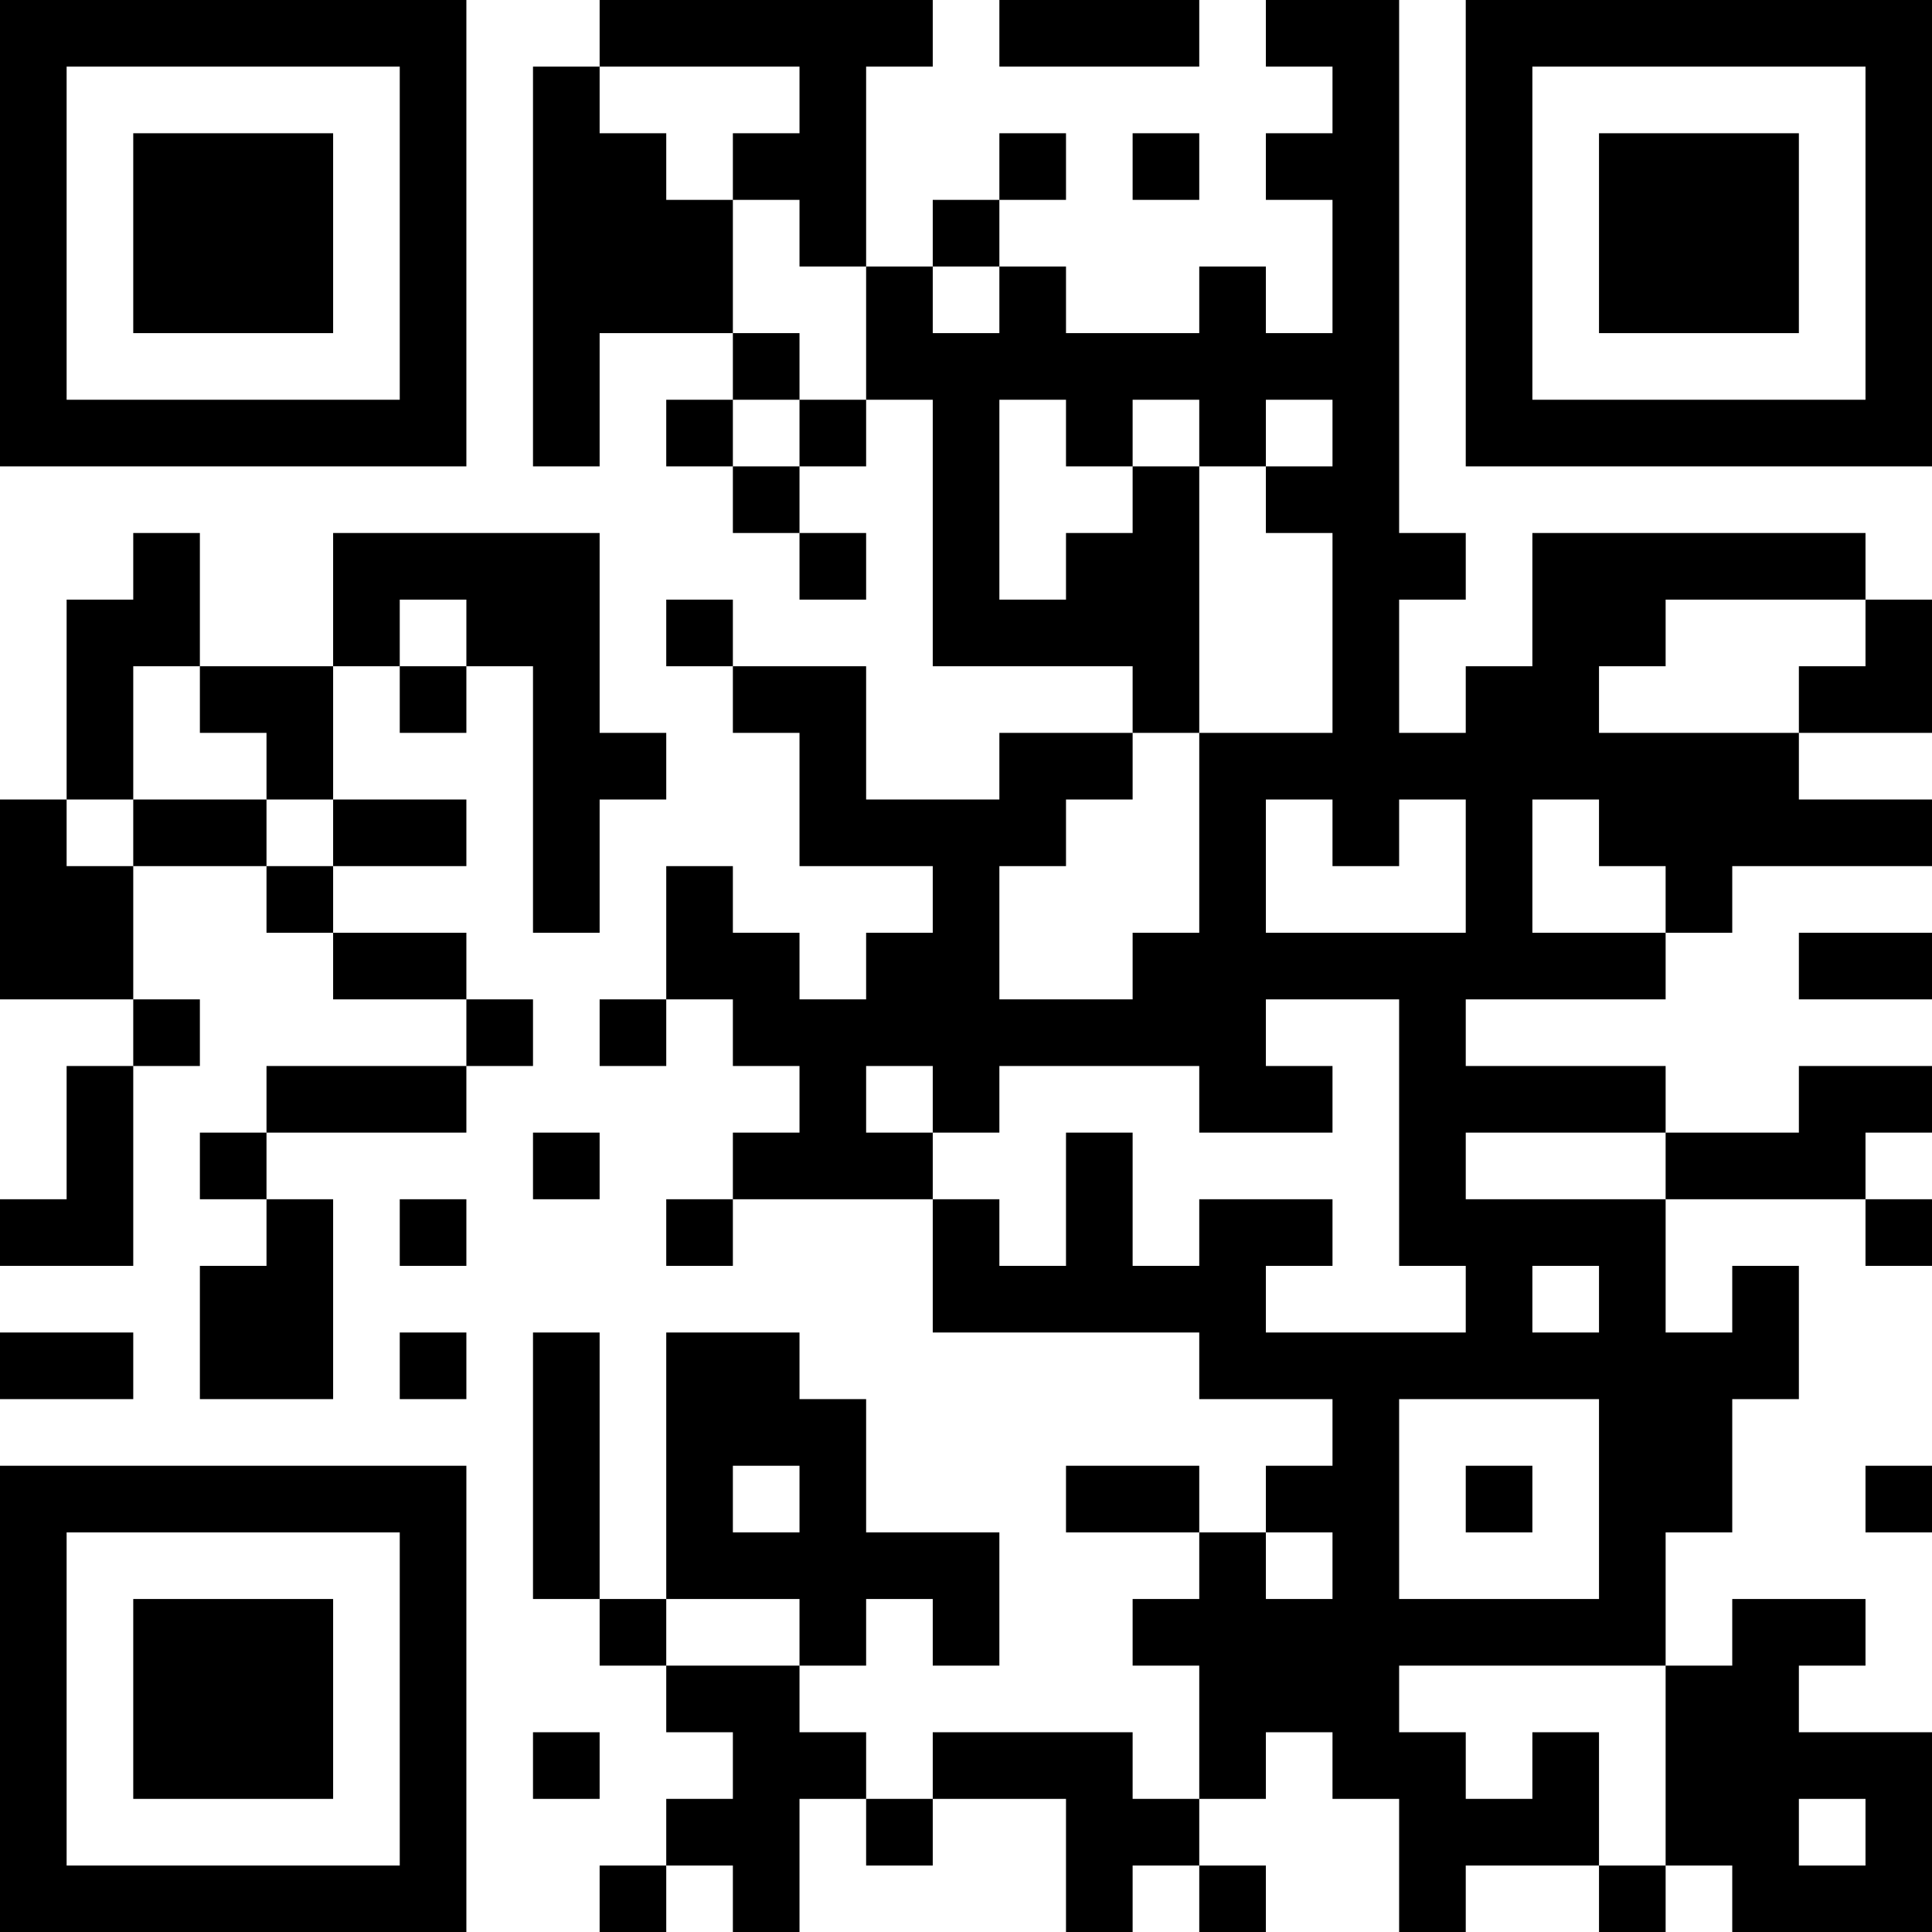 <?xml version="1.0" encoding="UTF-8"?>
<svg xmlns="http://www.w3.org/2000/svg" version="1.1" width="200" height="200" viewBox="0 0 200 200"><rect x="0" y="0" width="200" height="200" fill="#ffffff"/><g transform="scale(6.897)"><g transform="translate(0,0)"><path fill-rule="evenodd" d="M9 0L9 1L8 1L8 7L9 7L9 5L11 5L11 6L10 6L10 7L11 7L11 8L12 8L12 9L13 9L13 8L12 8L12 7L13 7L13 6L14 6L14 10L17 10L17 11L15 11L15 12L13 12L13 10L11 10L11 9L10 9L10 10L11 10L11 11L12 11L12 13L14 13L14 14L13 14L13 15L12 15L12 14L11 14L11 13L10 13L10 15L9 15L9 16L10 16L10 15L11 15L11 16L12 16L12 17L11 17L11 18L10 18L10 19L11 19L11 18L14 18L14 20L18 20L18 21L20 21L20 22L19 22L19 23L18 23L18 22L16 22L16 23L18 23L18 24L17 24L17 25L18 25L18 27L17 27L17 26L14 26L14 27L13 27L13 26L12 26L12 25L13 25L13 24L14 24L14 25L15 25L15 23L13 23L13 21L12 21L12 20L10 20L10 24L9 24L9 20L8 20L8 24L9 24L9 25L10 25L10 26L11 26L11 27L10 27L10 28L9 28L9 29L10 29L10 28L11 28L11 29L12 29L12 27L13 27L13 28L14 28L14 27L16 27L16 29L17 29L17 28L18 28L18 29L19 29L19 28L18 28L18 27L19 27L19 26L20 26L20 27L21 27L21 29L22 29L22 28L24 28L24 29L25 29L25 28L26 28L26 29L29 29L29 26L27 26L27 25L28 25L28 24L26 24L26 25L25 25L25 23L26 23L26 21L27 21L27 19L26 19L26 20L25 20L25 18L28 18L28 19L29 19L29 18L28 18L28 17L29 17L29 16L27 16L27 17L25 17L25 16L22 16L22 15L25 15L25 14L26 14L26 13L29 13L29 12L27 12L27 11L29 11L29 9L28 9L28 8L23 8L23 10L22 10L22 11L21 11L21 9L22 9L22 8L21 8L21 0L19 0L19 1L20 1L20 2L19 2L19 3L20 3L20 5L19 5L19 4L18 4L18 5L16 5L16 4L15 4L15 3L16 3L16 2L15 2L15 3L14 3L14 4L13 4L13 1L14 1L14 0ZM15 0L15 1L18 1L18 0ZM9 1L9 2L10 2L10 3L11 3L11 5L12 5L12 6L11 6L11 7L12 7L12 6L13 6L13 4L12 4L12 3L11 3L11 2L12 2L12 1ZM17 2L17 3L18 3L18 2ZM14 4L14 5L15 5L15 4ZM15 6L15 9L16 9L16 8L17 8L17 7L18 7L18 11L17 11L17 12L16 12L16 13L15 13L15 15L17 15L17 14L18 14L18 11L20 11L20 8L19 8L19 7L20 7L20 6L19 6L19 7L18 7L18 6L17 6L17 7L16 7L16 6ZM2 8L2 9L1 9L1 12L0 12L0 15L2 15L2 16L1 16L1 18L0 18L0 19L2 19L2 16L3 16L3 15L2 15L2 13L4 13L4 14L5 14L5 15L7 15L7 16L4 16L4 17L3 17L3 18L4 18L4 19L3 19L3 21L5 21L5 18L4 18L4 17L7 17L7 16L8 16L8 15L7 15L7 14L5 14L5 13L7 13L7 12L5 12L5 10L6 10L6 11L7 11L7 10L8 10L8 14L9 14L9 12L10 12L10 11L9 11L9 8L5 8L5 10L3 10L3 8ZM6 9L6 10L7 10L7 9ZM25 9L25 10L24 10L24 11L27 11L27 10L28 10L28 9ZM2 10L2 12L1 12L1 13L2 13L2 12L4 12L4 13L5 13L5 12L4 12L4 11L3 11L3 10ZM19 12L19 14L22 14L22 12L21 12L21 13L20 13L20 12ZM23 12L23 14L25 14L25 13L24 13L24 12ZM27 14L27 15L29 15L29 14ZM19 15L19 16L20 16L20 17L18 17L18 16L15 16L15 17L14 17L14 16L13 16L13 17L14 17L14 18L15 18L15 19L16 19L16 17L17 17L17 19L18 19L18 18L20 18L20 19L19 19L19 20L22 20L22 19L21 19L21 15ZM8 17L8 18L9 18L9 17ZM22 17L22 18L25 18L25 17ZM6 18L6 19L7 19L7 18ZM23 19L23 20L24 20L24 19ZM0 20L0 21L2 21L2 20ZM6 20L6 21L7 21L7 20ZM21 21L21 24L24 24L24 21ZM11 22L11 23L12 23L12 22ZM22 22L22 23L23 23L23 22ZM28 22L28 23L29 23L29 22ZM19 23L19 24L20 24L20 23ZM10 24L10 25L12 25L12 24ZM21 25L21 26L22 26L22 27L23 27L23 26L24 26L24 28L25 28L25 25ZM8 26L8 27L9 27L9 26ZM27 27L27 28L28 28L28 27ZM0 0L0 7L7 7L7 0ZM1 1L1 6L6 6L6 1ZM2 2L2 5L5 5L5 2ZM22 0L22 7L29 7L29 0ZM23 1L23 6L28 6L28 1ZM24 2L24 5L27 5L27 2ZM0 22L0 29L7 29L7 22ZM1 23L1 28L6 28L6 23ZM2 24L2 27L5 27L5 24Z" fill="#000000"/></g></g></svg>
